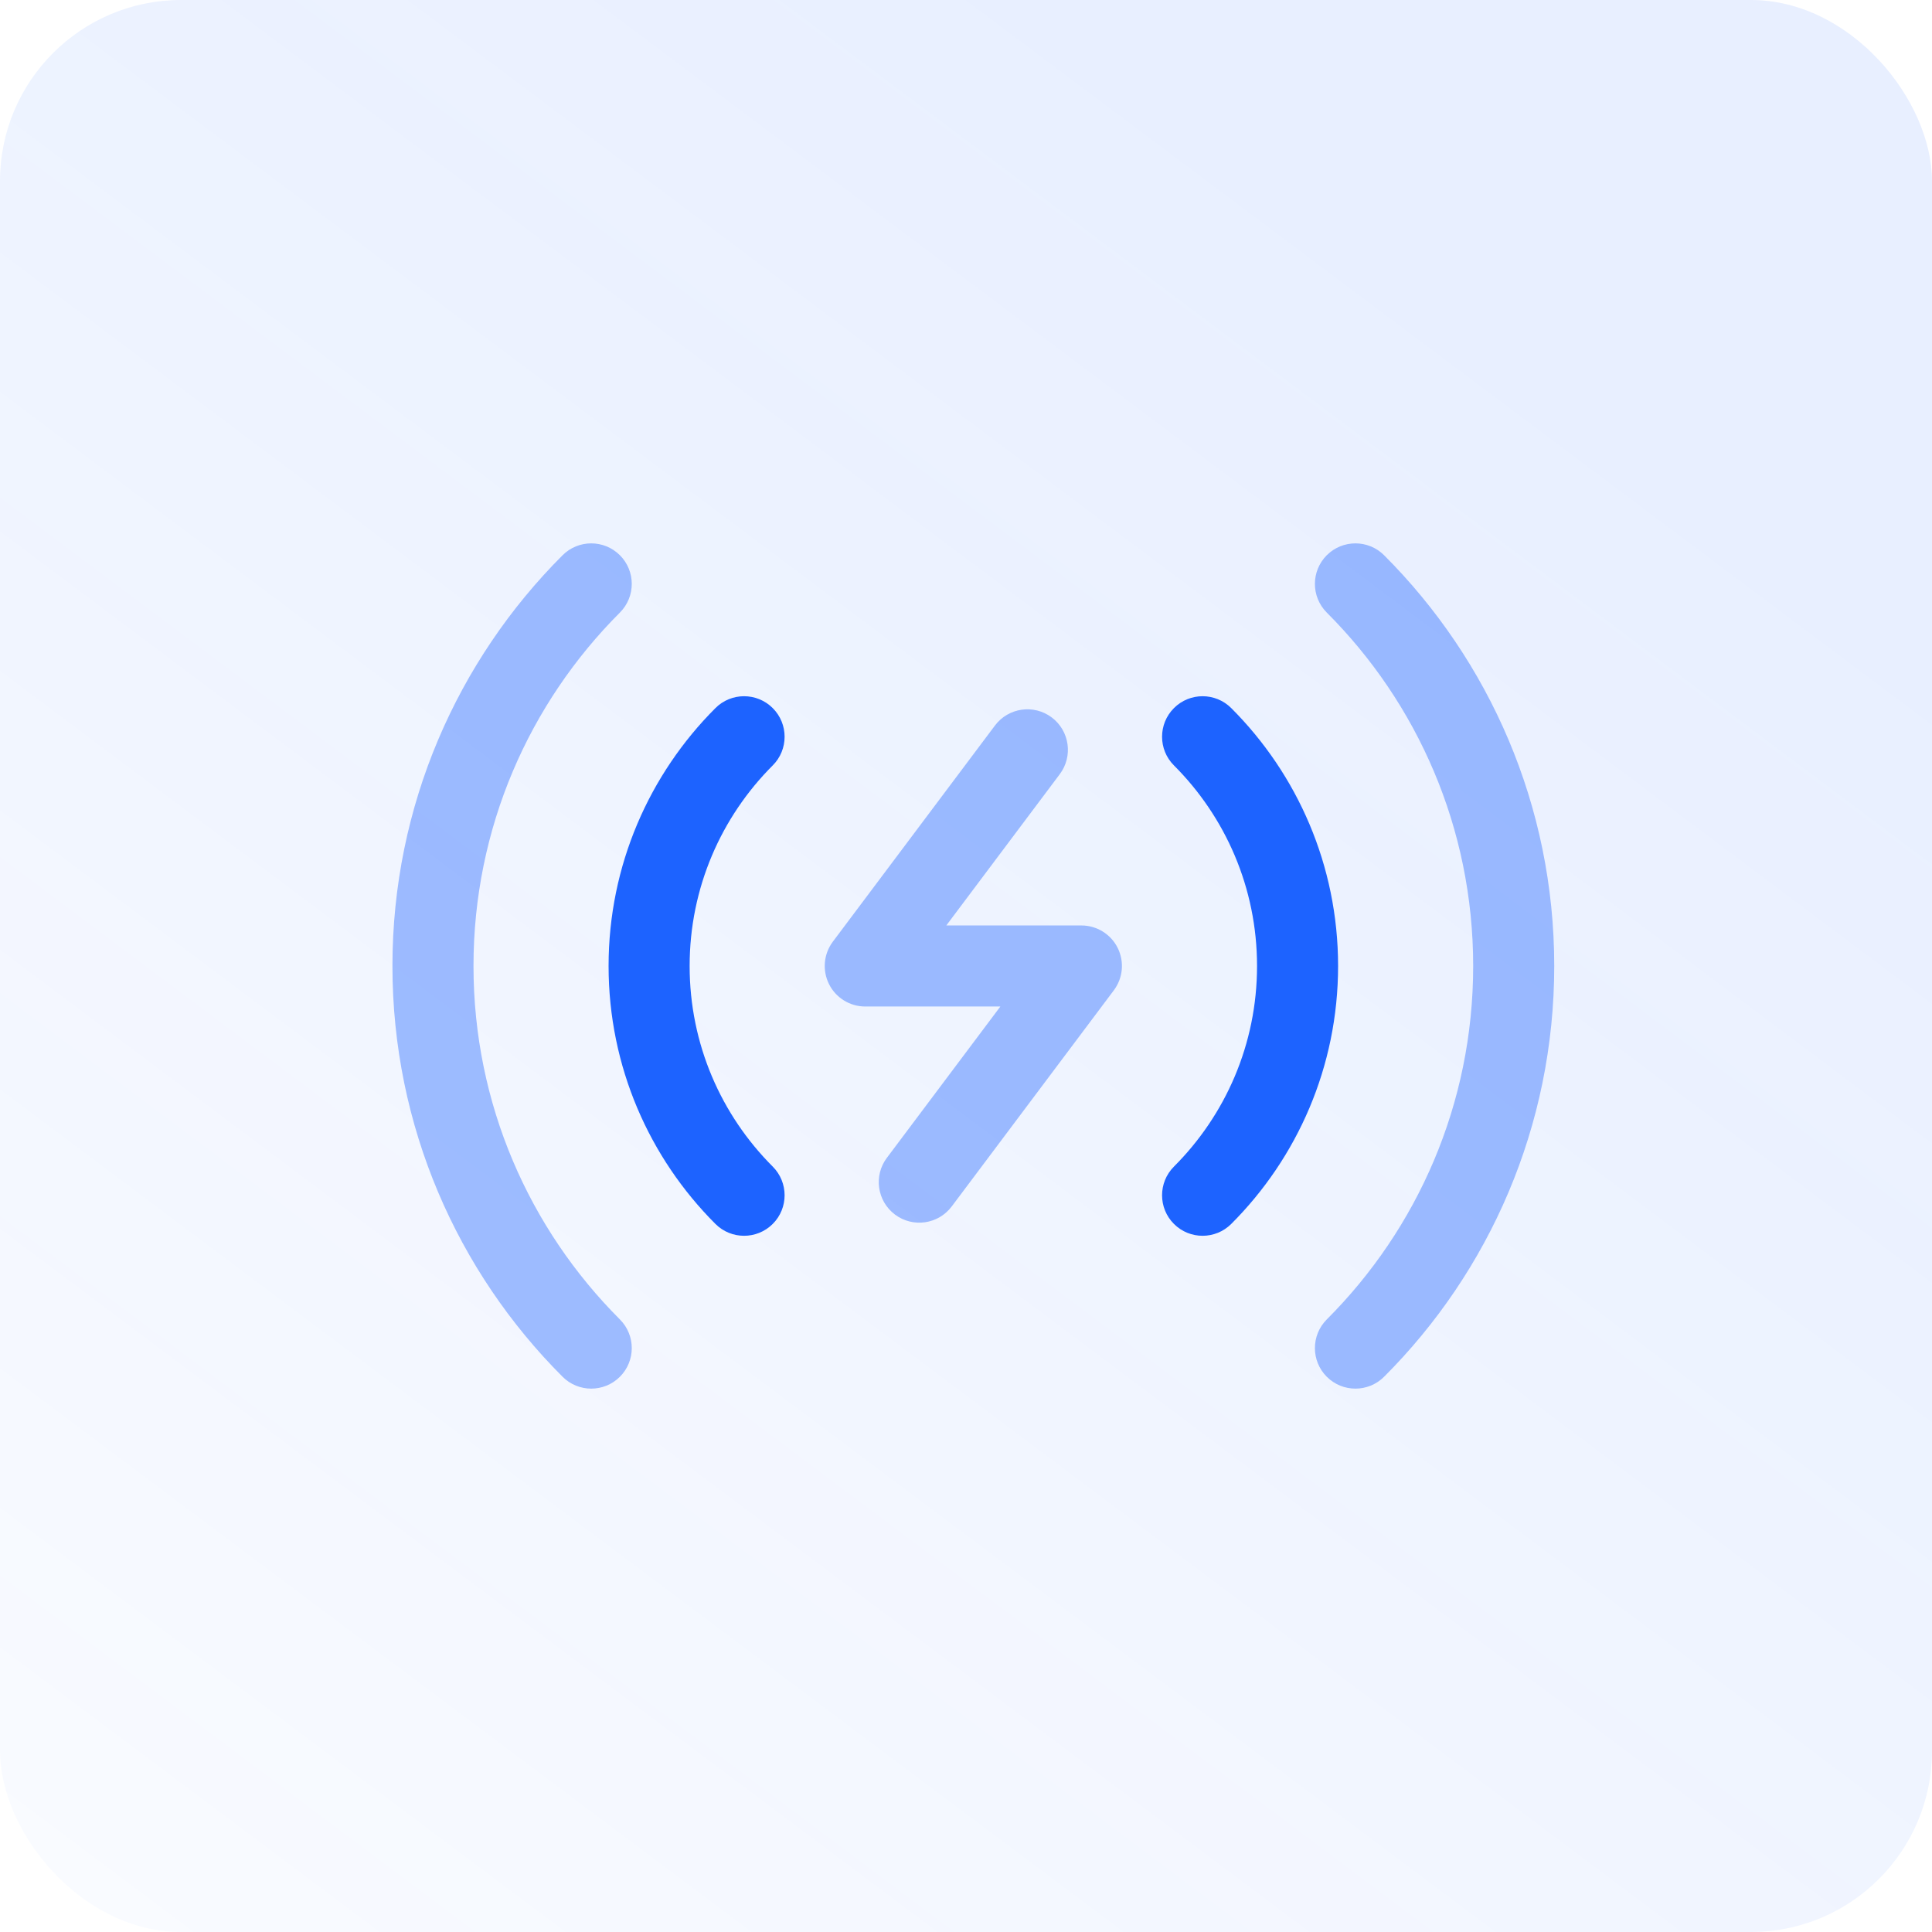 <svg width="64" height="64" viewBox="0 0 64 64" fill="none" xmlns="http://www.w3.org/2000/svg">
<g id="Group 482124">
<rect id="Rectangle 203" width="64" height="64" rx="6" fill="url(#paint0_linear_4904_1086)" fill-opacity="0.1"/>
<g id="wireless charging">
<path id="Vector 2887 (Stroke)" opacity="0.4" fill-rule="evenodd" clip-rule="evenodd" d="M34.839 23.765C35.432 24.21 35.552 25.052 35.107 25.645L31.348 30.657H35.823C36.331 30.657 36.796 30.944 37.024 31.399C37.251 31.854 37.202 32.398 36.897 32.805L31.527 39.965C31.082 40.558 30.241 40.679 29.647 40.234C29.054 39.789 28.934 38.947 29.379 38.354L33.138 33.342H28.663C28.154 33.342 27.689 33.055 27.462 32.6C27.235 32.145 27.284 31.601 27.589 31.194L32.959 24.034C33.404 23.441 34.245 23.32 34.839 23.765Z" fill="#1D63FF"/>
<path id="Vector (Stroke)" fill-rule="evenodd" clip-rule="evenodd" d="M25.598 23.457C26.122 23.981 26.122 24.831 25.598 25.355C23.896 27.057 22.845 29.405 22.845 32C22.845 34.596 23.896 36.943 25.598 38.645C26.122 39.17 26.122 40.02 25.598 40.544C25.073 41.068 24.223 41.068 23.699 40.544C21.514 38.359 20.16 35.337 20.16 32C20.16 28.664 21.514 25.642 23.699 23.457C24.223 22.932 25.073 22.932 25.598 23.457ZM38.888 23.457C39.412 22.932 40.262 22.932 40.787 23.457C42.972 25.642 44.326 28.664 44.326 32C44.326 35.337 42.972 38.359 40.787 40.544C40.262 41.068 39.412 41.068 38.888 40.544C38.364 40.02 38.364 39.17 38.888 38.645C40.59 36.943 41.641 34.596 41.641 32C41.641 29.405 40.59 27.057 38.888 25.355C38.364 24.831 38.364 23.981 38.888 23.457Z" fill="#1D63FF"/>
<path id="Vector (Stroke)_2" opacity="0.4" fill-rule="evenodd" clip-rule="evenodd" d="M20.535 18.393C21.059 18.918 21.059 19.767 20.535 20.292C17.537 23.29 15.685 27.427 15.685 32C15.685 36.573 17.537 40.71 20.535 43.708C21.059 44.233 21.059 45.083 20.535 45.607C20.01 46.131 19.16 46.131 18.636 45.607C15.155 42.126 13 37.313 13 32C13 26.687 15.155 21.874 18.636 18.393C19.16 17.869 20.01 17.869 20.535 18.393ZM43.951 18.393C44.475 17.869 45.325 17.869 45.85 18.393C49.331 21.874 51.486 26.687 51.486 32C51.486 37.313 49.331 42.126 45.85 45.607C45.325 46.131 44.475 46.131 43.951 45.607C43.427 45.083 43.427 44.233 43.951 43.708C46.949 40.71 48.801 36.573 48.801 32C48.801 27.427 46.949 23.29 43.951 20.292C43.427 19.767 43.427 18.918 43.951 18.393Z" fill="#1D63FF"/>
</g>
</g>
<defs>
<linearGradient id="paint0_linear_4904_1086" x1="32" y1="-1.68596e-06" x2="-24.571" y2="75.429" gradientUnits="userSpaceOnUse">
<stop stop-color="#1D63FF"/>
<stop offset="1" stop-color="#1D63FF" stop-opacity="0"/>
</linearGradient>
</defs>
</svg>

